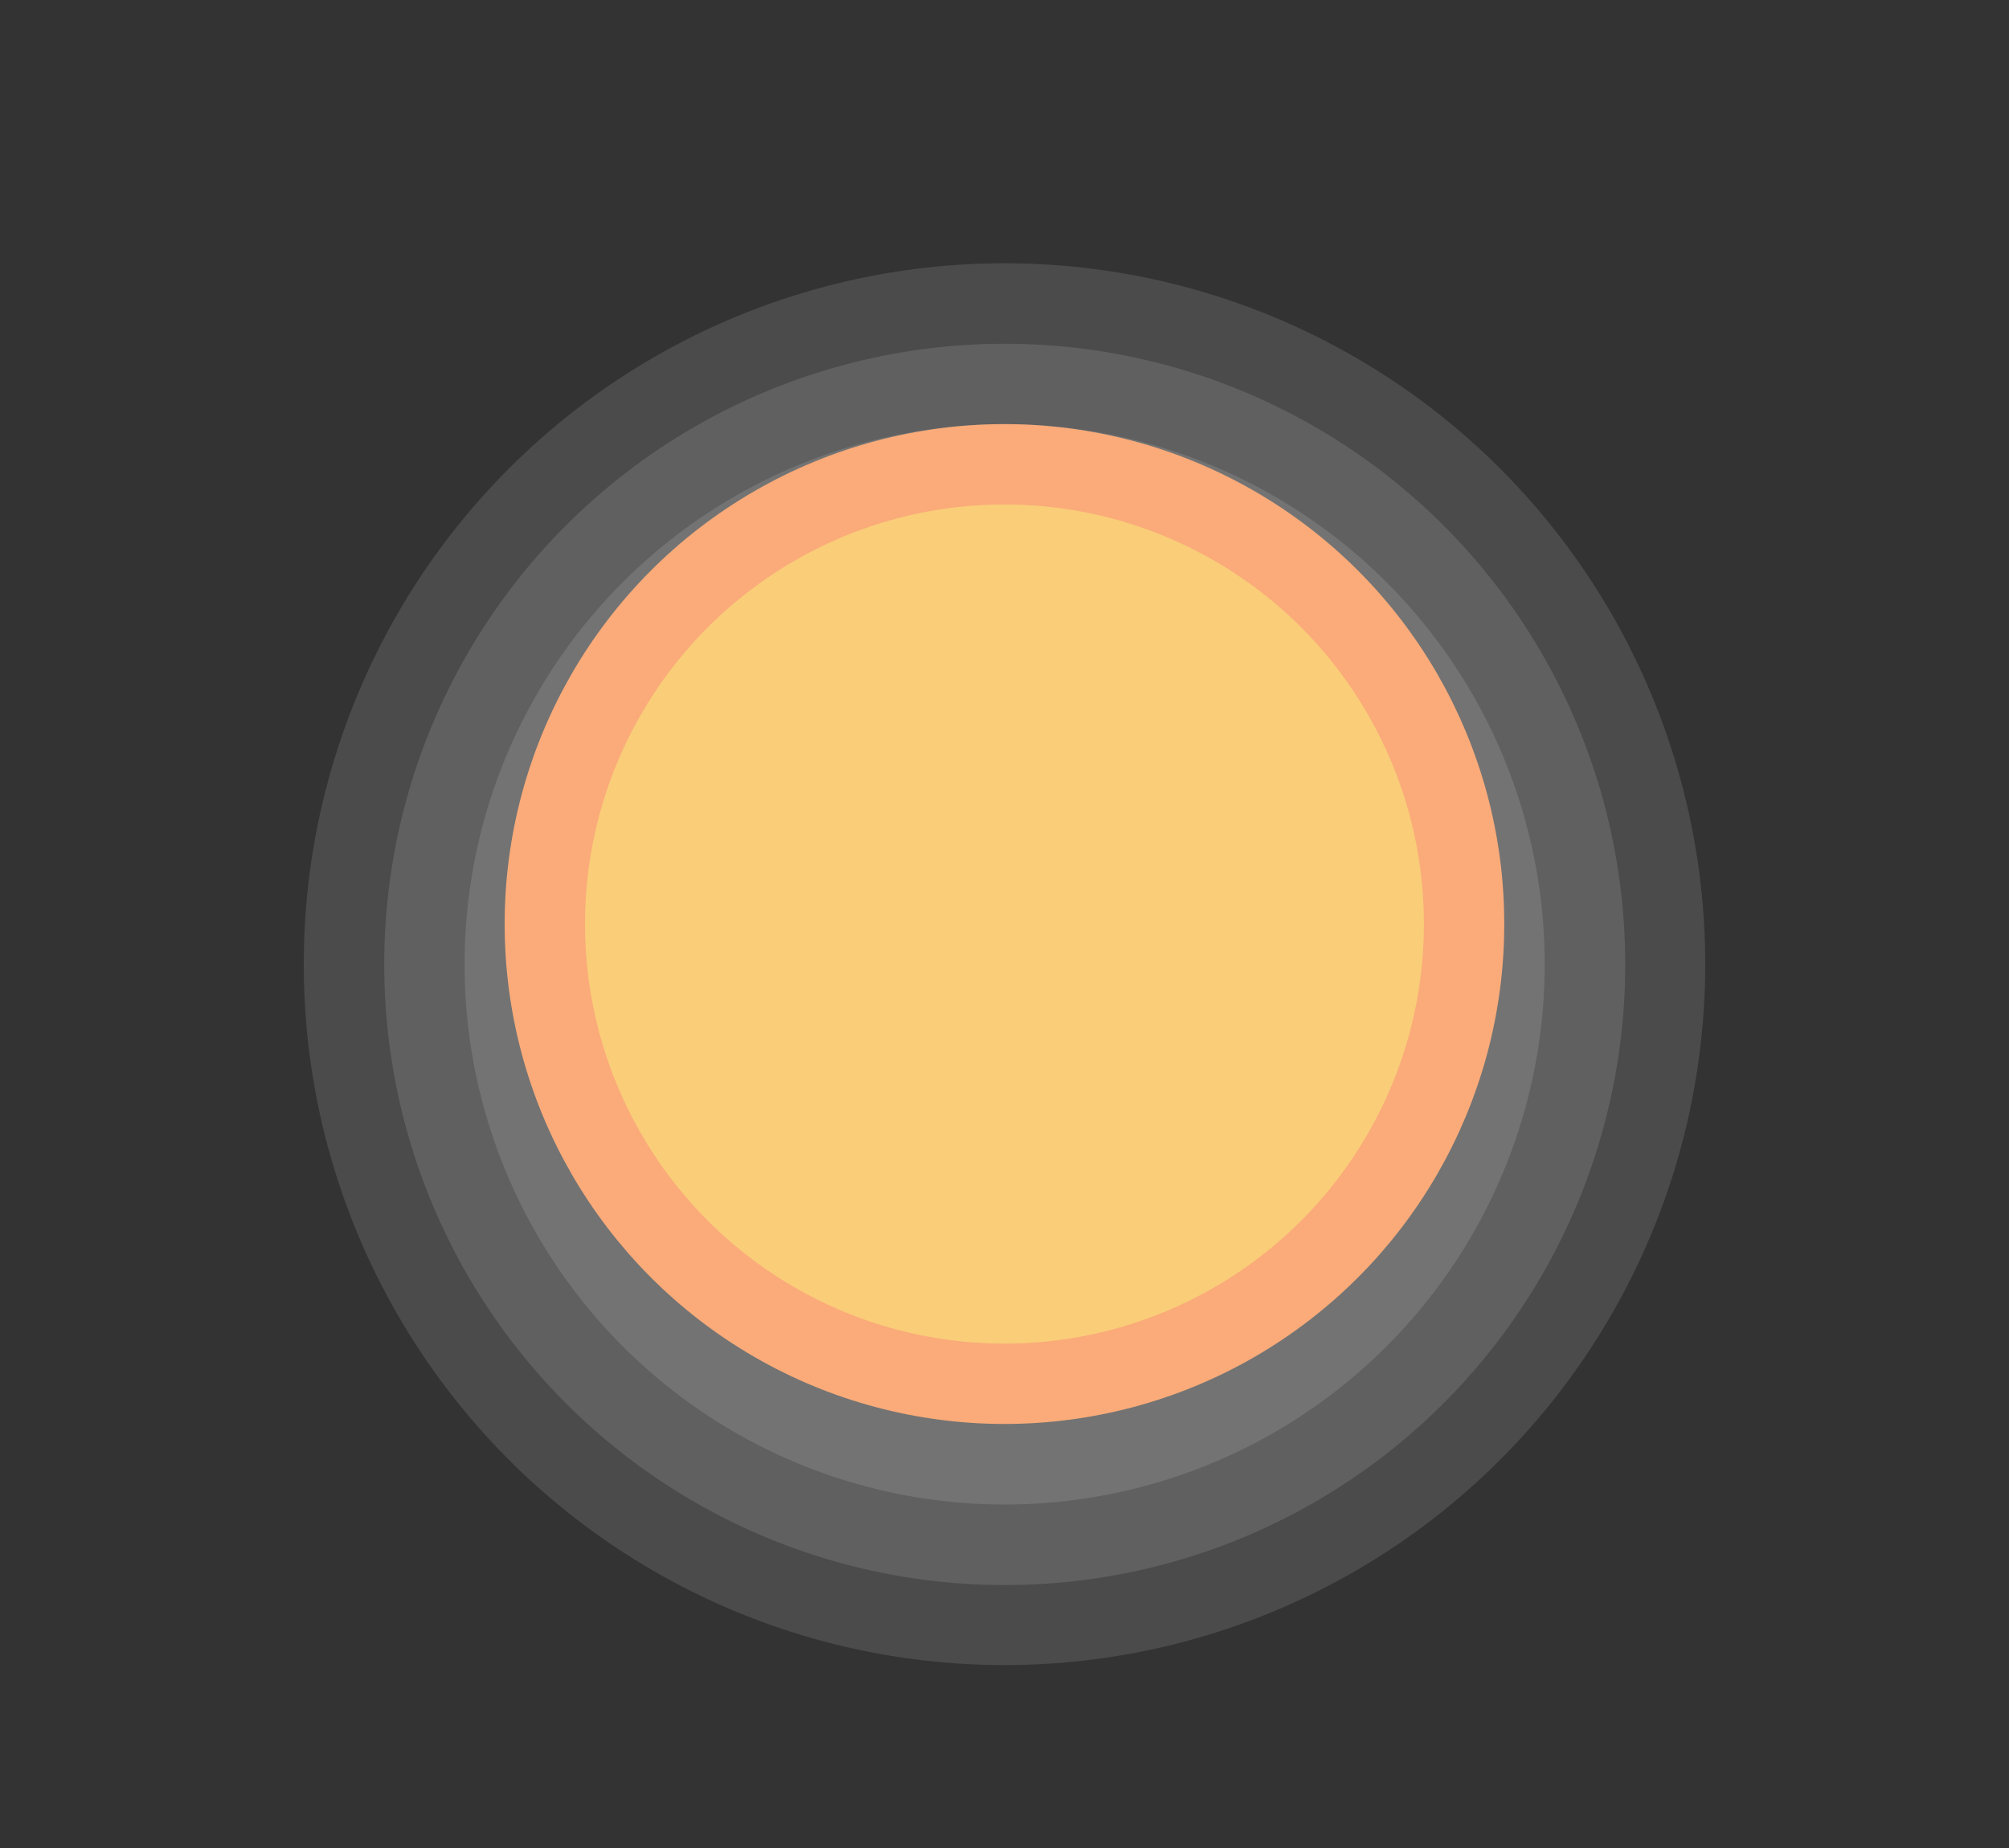 <?xml version="1.0" encoding="UTF-8"?>
<svg xmlns="http://www.w3.org/2000/svg" xmlns:xlink="http://www.w3.org/1999/xlink" baseProfile="tiny" contentScriptType="text/ecmascript" contentStyleType="text/css" height="23px" preserveAspectRatio="xMidYMid meet" version="1.1" viewBox="0 0 25 23" width="25px" x="0px" y="0px" zoomAndPan="magnify">
<rect x="0" y="0" width="25" height="23" fill="#333333" stroke="none"/>
<path color="#000000" d="M 21.22 12 C 21.221 15.116 19.56 17.996 16.861 19.555 C 14.163 21.113 10.837 21.113 8.139 19.555 C 5.44 17.996 3.779 15.116 3.78 12 C 3.779 8.884 5.44 6.004 8.139 4.445 C 10.837 2.887 14.163 2.887 16.861 4.445 C 19.56 6.004 21.221 8.884 21.22 12 z " display="inline" fill="#ffffff" fill-opacity="0.118" fill-rule="nonzero" stroke="none" visibility="visible"/>
<path color="#000000" d="M 16.332 10.561 C 16.333 12.605 15.243 14.494 13.473 15.517 C 11.703 16.539 9.522 16.539 7.752 15.517 C 5.982 14.494 4.892 12.605 4.893 10.561 C 4.892 8.517 5.982 6.628 7.752 5.606 C 9.522 4.584 11.703 4.584 13.473 5.606 C 15.243 6.628 16.333 8.517 16.332 10.561 z " display="inline" fill="#ffffff" fill-opacity="0.118" fill-rule="nonzero" stroke="none" stroke-width="1" transform="matrix(1.175,0,0,1.175,0.032,-0.408)" visibility="visible"/>
<path color="#000000" d="M 16.332 10.561 C 16.333 12.605 15.243 14.494 13.473 15.517 C 11.703 16.539 9.522 16.539 7.752 15.517 C 5.982 14.494 4.892 12.605 4.893 10.561 C 4.892 8.517 5.982 6.628 7.752 5.606 C 9.522 4.584 11.703 4.584 13.473 5.606 C 15.243 6.628 16.333 8.517 16.332 10.561 z " display="inline" fill="#ffffff" fill-opacity="0.118" fill-rule="nonzero" stroke="none" stroke-width="1" transform="matrix(1.35,0,0,1.35,-1.824,-2.255)" visibility="visible"/>
<rect fill="none" height="23" width="25"/>
<defs>
<linearGradient gradientUnits="userSpaceOnUse" x1="12.5" x2="12.5" xlink:actuate="onLoad" xlink:show="other" xlink:type="simple" y1="22" y2="1">
<stop offset="0" stop-color="#195b19"/>
<stop offset="1" stop-color="#9bd22d"/>
</linearGradient>
</defs>
<path color="#000000" d="M 16.332 10.561 C 16.333 12.605 15.243 14.494 13.473 15.517 C 11.703 16.539 9.522 16.539 7.752 15.517 C 5.982 14.494 4.892 12.605 4.893 10.561 C 4.892 8.517 5.982 6.628 7.752 5.606 C 9.522 4.584 11.703 4.584 13.473 5.606 C 15.243 6.628 16.333 8.517 16.332 10.561 z " display="inline" fill="#facd79" fill-opacity="1" fill-rule="nonzero" stroke="#faab79" stroke-opacity="1" stroke-width="1" transform="translate(1.887,0.939)" visibility="visible"/>
</svg>
